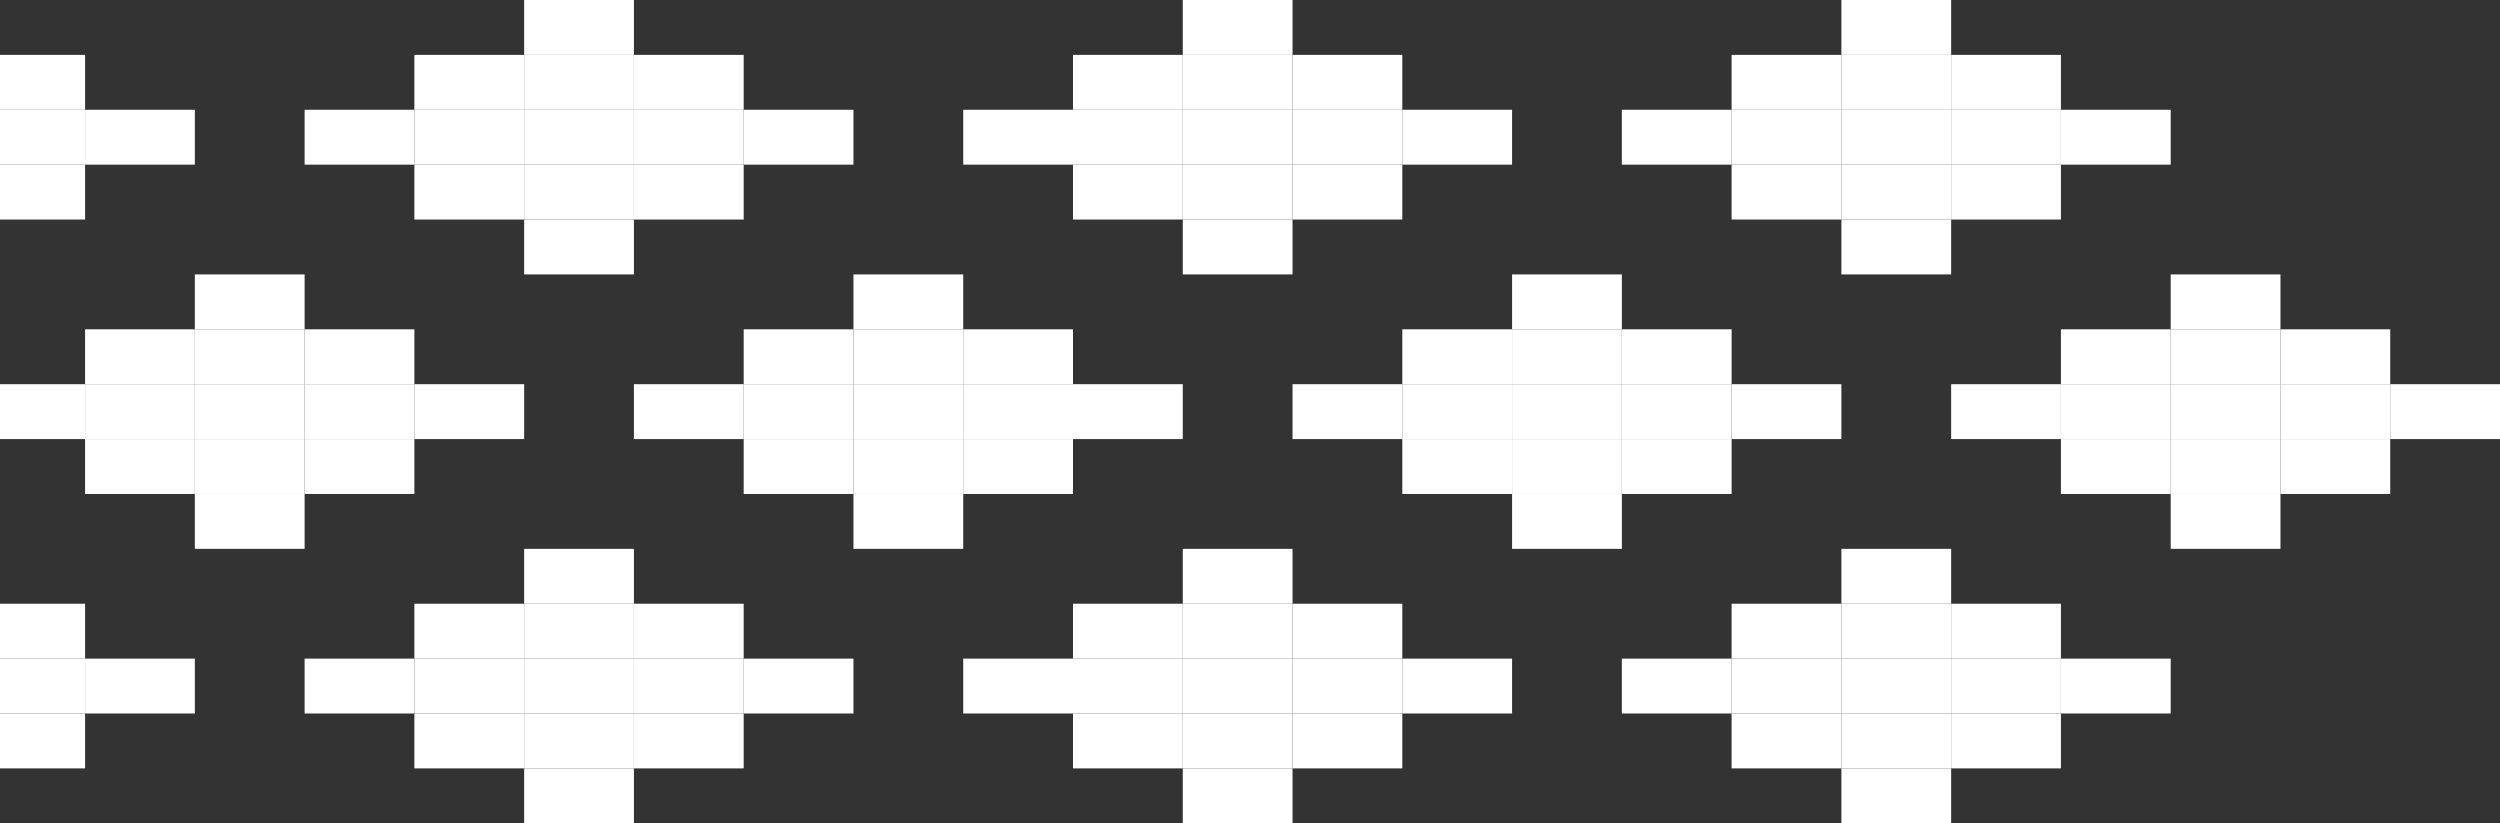 <svg width="911" height="300" viewBox="0 0 911 300" fill="none" xmlns="http://www.w3.org/2000/svg">
<rect x="0" y="0" width="911" height="300" fill="#333333" stroke="none"/>
<path d="M671 0H711V20H671V0Z" fill="white"/>
<path d="M671 80H711V100H671V80Z" fill="white"/>
<path d="M671 20H711V40H671V20Z" fill="white"/>
<path d="M671 40H711V60H671V40Z" fill="white"/>
<path d="M671 60H711V80H671V60Z" fill="white"/>
<path d="M631 20H671V40H631V20Z" fill="white"/>
<path d="M631 40H671V60H631V40Z" fill="white"/>
<path d="M631 60H671V80H631V60Z" fill="white"/>
<path d="M591 40H631V60H591V40Z" fill="white"/>
<path d="M711 20H751V40H711V20Z" fill="white"/>
<path d="M711 40H751V60H711V40Z" fill="white"/>
<path d="M711 60H751V80H711V60Z" fill="white"/>
<path d="M751 40H791V60H751V40Z" fill="white"/>
<path d="M191 0H231V20H191V0Z" fill="white"/>
<path d="M191 80H231V100H191V80Z" fill="white"/>
<path d="M191 20H231V40H191V20Z" fill="white"/>
<path d="M191 40H231V60H191V40Z" fill="white"/>
<path d="M191 60H231V80H191V60Z" fill="white"/>
<path d="M151 20H191V40H151V20Z" fill="white"/>
<path d="M151 40H191V60H151V40Z" fill="white"/>
<path d="M151 60H191V80H151V60Z" fill="white"/>
<path d="M111 40H151V60H111V40Z" fill="white"/>
<path d="M231 20H271V40H231V20Z" fill="white"/>
<path d="M231 40H271V60H231V40Z" fill="white"/>
<path d="M231 60H271V80H231V60Z" fill="white"/>
<path d="M271 40H311V60H271V40Z" fill="white"/>
<path d="M431 0H471V20H431V0Z" fill="white"/>
<path d="M431 80H471V100H431V80Z" fill="white"/>
<path d="M431 20H471V40H431V20Z" fill="white"/>
<path d="M431 40H471V60H431V40Z" fill="white"/>
<path d="M431 60H471V80H431V60Z" fill="white"/>
<path d="M391 20H431V40H391V20Z" fill="white"/>
<path d="M391 40H431V60H391V40Z" fill="white"/>
<path d="M391 60H431V80H391V60Z" fill="white"/>
<path d="M351 40H391V60H351V40Z" fill="white"/>
<path d="M471 20H511V40H471V20Z" fill="white"/>
<path d="M471 40H511V60H471V40Z" fill="white"/>
<path d="M471 60H511V80H471V60Z" fill="white"/>
<path d="M511 40H551V60H511V40Z" fill="white"/>
<path d="M-49 0H-9V20H-49V0Z" fill="white"/>
<path d="M-49 80H-9V100H-49V80Z" fill="white"/>
<path d="M-49 20H-9V40H-49V20Z" fill="white"/>
<path d="M-49 40H-9V60H-49V40Z" fill="white"/>
<path d="M-49 60H-9V80H-49V60Z" fill="white"/>
<path d="M-89 20H-49V40H-89V20Z" fill="white"/>
<path d="M-89 40H-49V60H-89V40Z" fill="white"/>
<path d="M-89 60H-49V80H-89V60Z" fill="white"/>
<path d="M-129 40H-89V60H-129V40Z" fill="white"/>
<path d="M-9 20H31V40H-9V20Z" fill="white"/>
<path d="M-9 40H31V60H-9V40Z" fill="white"/>
<path d="M-9 60H31V80H-9V60Z" fill="white"/>
<path d="M31 40H71V60H31V40Z" fill="white"/>
<path d="M671 200H711V220H671V200Z" fill="white"/>
<path d="M671 280H711V300H671V280Z" fill="white"/>
<path d="M671 220H711V240H671V220Z" fill="white"/>
<path d="M671 240H711V260H671V240Z" fill="white"/>
<path d="M671 260H711V280H671V260Z" fill="white"/>
<path d="M631 220H671V240H631V220Z" fill="white"/>
<path d="M631 240H671V260H631V240Z" fill="white"/>
<path d="M631 260H671V280H631V260Z" fill="white"/>
<path d="M591 240H631V260H591V240Z" fill="white"/>
<path d="M711 220H751V240H711V220Z" fill="white"/>
<path d="M711 240H751V260H711V240Z" fill="white"/>
<path d="M711 260H751V280H711V260Z" fill="white"/>
<path d="M751 240H791V260H751V240Z" fill="white"/>
<path d="M191 200H231V220H191V200Z" fill="white"/>
<path d="M191 280H231V300H191V280Z" fill="white"/>
<path d="M191 220H231V240H191V220Z" fill="white"/>
<path d="M191 240H231V260H191V240Z" fill="white"/>
<path d="M191 260H231V280H191V260Z" fill="white"/>
<path d="M151 220H191V240H151V220Z" fill="white"/>
<path d="M151 240H191V260H151V240Z" fill="white"/>
<path d="M151 260H191V280H151V260Z" fill="white"/>
<path d="M111 240H151V260H111V240Z" fill="white"/>
<path d="M231 220H271V240H231V220Z" fill="white"/>
<path d="M231 240H271V260H231V240Z" fill="white"/>
<path d="M231 260H271V280H231V260Z" fill="white"/>
<path d="M271 240H311V260H271V240Z" fill="white"/>
<path d="M431 200H471V220H431V200Z" fill="white"/>
<path d="M431 280H471V300H431V280Z" fill="white"/>
<path d="M431 220H471V240H431V220Z" fill="white"/>
<path d="M431 240H471V260H431V240Z" fill="white"/>
<path d="M431 260H471V280H431V260Z" fill="white"/>
<path d="M391 220H431V240H391V220Z" fill="white"/>
<path d="M391 240H431V260H391V240Z" fill="white"/>
<path d="M391 260H431V280H391V260Z" fill="white"/>
<path d="M351 240H391V260H351V240Z" fill="white"/>
<path d="M471 220H511V240H471V220Z" fill="white"/>
<path d="M471 240H511V260H471V240Z" fill="white"/>
<path d="M471 260H511V280H471V260Z" fill="white"/>
<path d="M511 240H551V260H511V240Z" fill="white"/>
<path d="M-49 200H-9V220H-49V200Z" fill="white"/>
<path d="M-49 280H-9V300H-49V280Z" fill="white"/>
<path d="M-49 220H-9V240H-49V220Z" fill="white"/>
<path d="M-49 240H-9V260H-49V240Z" fill="white"/>
<path d="M-49 260H-9V280H-49V260Z" fill="white"/>
<path d="M-89 220H-49V240H-89V220Z" fill="white"/>
<path d="M-89 240H-49V260H-89V240Z" fill="white"/>
<path d="M-89 260H-49V280H-89V260Z" fill="white"/>
<path d="M-129 240H-89V260H-129V240Z" fill="white"/>
<path d="M-9 220H31V240H-9V220Z" fill="white"/>
<path d="M-9 240H31V260H-9V240Z" fill="white"/>
<path d="M-9 260H31V280H-9V260Z" fill="white"/>
<path d="M31 240H71V260H31V240Z" fill="white"/>
<path d="M791 100H831V120H791V100Z" fill="white"/>
<path d="M791 180H831V200H791V180Z" fill="white"/>
<path d="M791 120H831V140H791V120Z" fill="white"/>
<path d="M791 140H831V160H791V140Z" fill="white"/>
<path d="M791 160H831V180H791V160Z" fill="white"/>
<path d="M751 120H791V140H751V120Z" fill="white"/>
<path d="M751 140H791V160H751V140Z" fill="white"/>
<path d="M751 160H791V180H751V160Z" fill="white"/>
<path d="M711 140H751V160H711V140Z" fill="white"/>
<path d="M831 120H871V140H831V120Z" fill="white"/>
<path d="M831 140H871V160H831V140Z" fill="white"/>
<path d="M831 160H871V180H831V160Z" fill="white"/>
<path d="M871 140H911V160H871V140Z" fill="white"/>
<path d="M551 100H591V120H551V100Z" fill="white"/>
<path d="M551 180H591V200H551V180Z" fill="white"/>
<path d="M551 120H591V140H551V120Z" fill="white"/>
<path d="M551 140H591V160H551V140Z" fill="white"/>
<path d="M551 160H591V180H551V160Z" fill="white"/>
<path d="M511 120H551V140H511V120Z" fill="white"/>
<path d="M511 140H551V160H511V140Z" fill="white"/>
<path d="M511 160H551V180H511V160Z" fill="white"/>
<path d="M471 140H511V160H471V140Z" fill="white"/>
<path d="M591 120H631V140H591V120Z" fill="white"/>
<path d="M591 140H631V160H591V140Z" fill="white"/>
<path d="M591 160H631V180H591V160Z" fill="white"/>
<path d="M631 140H671V160H631V140Z" fill="white"/>
<path d="M71 100H111V120H71V100Z" fill="white"/>
<path d="M71 180H111V200H71V180Z" fill="white"/>
<path d="M71 120H111V140H71V120Z" fill="white"/>
<path d="M71 140H111V160H71V140Z" fill="white"/>
<path d="M71 160H111V180H71V160Z" fill="white"/>
<path d="M31 120H71V140H31V120Z" fill="white"/>
<path d="M31 140H71V160H31V140Z" fill="white"/>
<path d="M31 160H71V180H31V160Z" fill="white"/>
<path d="M-9 140H31V160H-9V140Z" fill="white"/>
<path d="M111 120H151V140H111V120Z" fill="white"/>
<path d="M111 140H151V160H111V140Z" fill="white"/>
<path d="M111 160H151V180H111V160Z" fill="white"/>
<path d="M151 140H191V160H151V140Z" fill="white"/>
<path d="M311 100H351V120H311V100Z" fill="white"/>
<path d="M311 180H351V200H311V180Z" fill="white"/>
<path d="M311 120H351V140H311V120Z" fill="white"/>
<path d="M311 140H351V160H311V140Z" fill="white"/>
<path d="M311 160H351V180H311V160Z" fill="white"/>
<path d="M271 120H311V140H271V120Z" fill="white"/>
<path d="M271 140H311V160H271V140Z" fill="white"/>
<path d="M271 160H311V180H271V160Z" fill="white"/>
<path d="M231 140H271V160H231V140Z" fill="white"/>
<path d="M351 120H391V140H351V120Z" fill="white"/>
<path d="M351 140H391V160H351V140Z" fill="white"/>
<path d="M351 160H391V180H351V160Z" fill="white"/>
<path d="M391 140H431V160H391V140Z" fill="white"/>
</svg>
